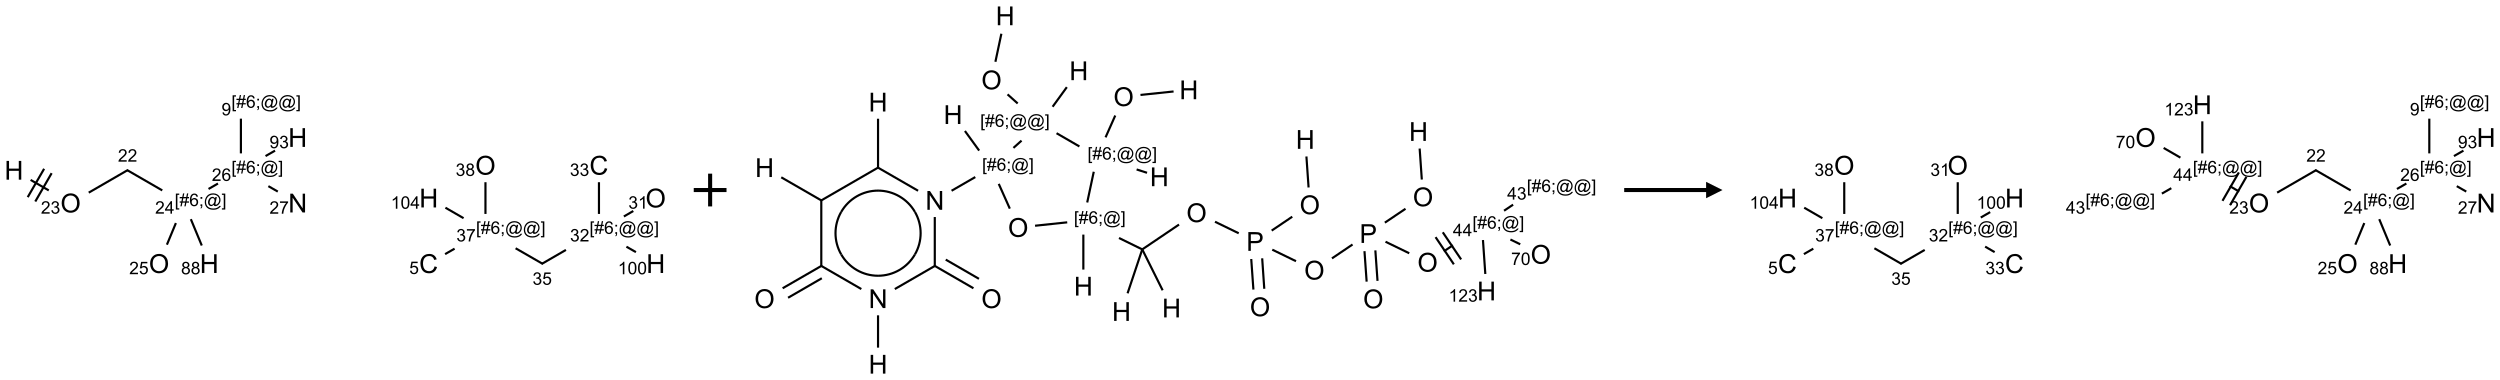 <?xml version="1.0" encoding="UTF-8"?>
<svg xmlns="http://www.w3.org/2000/svg" xmlns:xlink="http://www.w3.org/1999/xlink" width="1526" height="232" viewBox="0 0 1526 232">
<defs>
<g>
<g id="glyph-0-0">
<path d="M 2 0 L 2 -10 L 10 -10 L 10 0 Z M 2.25 -0.25 L 9.75 -0.25 L 9.75 -9.75 L 2.25 -9.75 Z M 2.25 -0.25 "/>
</g>
<g id="glyph-0-1">
<path d="M 1.281 0 L 1.281 -11.453 L 2.797 -11.453 L 2.797 -6.75 L 8.75 -6.75 L 8.75 -11.453 L 10.266 -11.453 L 10.266 0 L 8.75 0 L 8.75 -5.398 L 2.797 -5.398 L 2.797 0 Z M 1.281 0 "/>
</g>
<g id="glyph-0-2">
<path d="M 0.773 -5.578 C 0.773 -7.48 1.285 -8.969 2.305 -10.043 C 3.324 -11.117 4.645 -11.656 6.258 -11.656 C 7.316 -11.656 8.27 -11.402 9.117 -10.898 C 9.965 -10.395 10.613 -9.688 11.059 -8.785 C 11.504 -7.883 11.727 -6.855 11.727 -5.711 C 11.727 -4.551 11.492 -3.512 11.023 -2.594 C 10.555 -1.676 9.891 -0.984 9.031 -0.512 C 8.172 -0.039 7.246 0.195 6.25 0.195 C 5.172 0.195 4.207 -0.066 3.359 -0.586 C 2.512 -1.105 1.867 -1.816 1.43 -2.719 C 0.992 -3.621 0.773 -4.574 0.773 -5.578 Z M 2.336 -5.555 C 2.336 -4.176 2.707 -3.086 3.449 -2.293 C 4.191 -1.5 5.121 -1.102 6.242 -1.102 C 7.383 -1.102 8.32 -1.504 9.059 -2.305 C 9.797 -3.105 10.164 -4.246 10.164 -5.719 C 10.164 -6.652 10.008 -7.465 9.691 -8.16 C 9.375 -8.855 8.914 -9.395 8.309 -9.777 C 7.703 -10.16 7.02 -10.352 6.266 -10.352 C 5.191 -10.352 4.27 -9.984 3.496 -9.246 C 2.723 -8.508 2.336 -7.277 2.336 -5.555 Z M 2.336 -5.555 "/>
</g>
<g id="glyph-0-3">
<path d="M 1.219 0 L 1.219 -11.453 L 2.773 -11.453 L 8.789 -2.461 L 8.789 -11.453 L 10.242 -11.453 L 10.242 0 L 8.688 0 L 2.672 -9 L 2.672 0 Z M 1.219 0 "/>
</g>
<g id="glyph-0-4">
<path d="M 9.406 -4.016 L 10.922 -3.633 C 10.605 -2.387 10.031 -1.438 9.207 -0.785 C 8.383 -0.133 7.371 0.195 6.18 0.195 C 4.945 0.195 3.941 -0.055 3.168 -0.559 C 2.395 -1.062 1.805 -1.789 1.402 -2.742 C 1 -3.695 0.797 -4.719 0.797 -5.812 C 0.797 -7.004 1.023 -8.047 1.48 -8.934 C 1.938 -9.82 2.586 -10.496 3.426 -10.957 C 4.266 -11.418 5.191 -11.648 6.203 -11.648 C 7.348 -11.648 8.312 -11.355 9.094 -10.773 C 9.875 -10.191 10.418 -9.371 10.727 -8.312 L 9.234 -7.961 C 8.969 -8.793 8.582 -9.402 8.078 -9.781 C 7.574 -10.16 6.938 -10.352 6.172 -10.352 C 5.293 -10.352 4.555 -10.141 3.965 -9.719 C 3.375 -9.297 2.957 -8.73 2.719 -8.02 C 2.48 -7.309 2.359 -6.574 2.359 -5.82 C 2.359 -4.848 2.5 -3.996 2.785 -3.27 C 3.07 -2.543 3.512 -2 4.109 -1.641 C 4.707 -1.281 5.355 -1.102 6.055 -1.102 C 6.902 -1.102 7.621 -1.348 8.211 -1.836 C 8.801 -2.324 9.199 -3.051 9.406 -4.016 Z M 9.406 -4.016 "/>
</g>
<g id="glyph-0-5">
<path d="M 1.234 0 L 1.234 -11.453 L 5.555 -11.453 C 6.316 -11.453 6.895 -11.418 7.297 -11.344 C 7.859 -11.25 8.332 -11.07 8.711 -10.809 C 9.09 -10.547 9.398 -10.176 9.629 -9.703 C 9.859 -9.23 9.977 -8.707 9.977 -8.141 C 9.977 -7.168 9.668 -6.344 9.047 -5.668 C 8.426 -4.992 7.309 -4.656 5.688 -4.656 L 2.75 -4.656 L 2.75 0 Z M 2.75 -6.008 L 5.711 -6.008 C 6.691 -6.008 7.387 -6.191 7.797 -6.555 C 8.207 -6.918 8.414 -7.434 8.414 -8.094 C 8.414 -8.574 8.293 -8.984 8.051 -9.324 C 7.809 -9.664 7.488 -9.891 7.094 -10 C 6.84 -10.066 6.367 -10.102 5.68 -10.102 L 2.75 -10.102 Z M 2.75 -6.008 "/>
</g>
<g id="glyph-1-0">
<path d="M 1.332 0 L 1.332 -6.668 L 6.668 -6.668 L 6.668 0 Z M 1.5 -0.168 L 6.5 -0.168 L 6.5 -6.5 L 1.5 -6.5 Z M 1.5 -0.168 "/>
</g>
<g id="glyph-1-1">
<path d="M 5.371 -0.902 L 5.371 0 L 0.324 0 C 0.316 -0.227 0.352 -0.441 0.434 -0.652 C 0.562 -0.996 0.766 -1.332 1.051 -1.668 C 1.332 -2 1.742 -2.387 2.277 -2.824 C 3.105 -3.504 3.668 -4.043 3.957 -4.441 C 4.25 -4.84 4.395 -5.215 4.395 -5.566 C 4.395 -5.938 4.262 -6.254 3.996 -6.508 C 3.73 -6.762 3.387 -6.891 2.957 -6.891 C 2.508 -6.891 2.145 -6.754 1.875 -6.484 C 1.605 -6.215 1.469 -5.84 1.465 -5.359 L 0.5 -5.457 C 0.566 -6.176 0.812 -6.727 1.246 -7.102 C 1.676 -7.477 2.254 -7.668 2.98 -7.668 C 3.711 -7.668 4.293 -7.465 4.719 -7.059 C 5.145 -6.652 5.359 -6.148 5.359 -5.547 C 5.359 -5.242 5.297 -4.941 5.172 -4.645 C 5.047 -4.352 4.84 -4.039 4.551 -3.715 C 4.262 -3.387 3.777 -2.938 3.105 -2.371 C 2.543 -1.898 2.18 -1.578 2.02 -1.41 C 1.859 -1.242 1.73 -1.07 1.625 -0.902 Z M 5.371 -0.902 "/>
</g>
<g id="glyph-1-2">
<path d="M 0.449 -2.016 L 1.387 -2.141 C 1.492 -1.609 1.676 -1.227 1.934 -0.992 C 2.191 -0.758 2.508 -0.641 2.879 -0.641 C 3.32 -0.641 3.695 -0.793 3.996 -1.098 C 4.301 -1.402 4.453 -1.781 4.453 -2.234 C 4.453 -2.664 4.312 -3.02 4.031 -3.301 C 3.75 -3.578 3.391 -3.719 2.957 -3.719 C 2.781 -3.719 2.562 -3.684 2.297 -3.613 L 2.402 -4.438 C 2.465 -4.43 2.516 -4.426 2.551 -4.426 C 2.949 -4.426 3.312 -4.531 3.629 -4.738 C 3.949 -4.949 4.109 -5.27 4.109 -5.703 C 4.109 -6.047 3.992 -6.332 3.762 -6.559 C 3.527 -6.785 3.227 -6.895 2.859 -6.895 C 2.496 -6.895 2.191 -6.781 1.949 -6.551 C 1.707 -6.324 1.547 -5.98 1.48 -5.52 L 0.543 -5.688 C 0.656 -6.316 0.918 -6.805 1.324 -7.148 C 1.73 -7.492 2.234 -7.668 2.84 -7.668 C 3.254 -7.668 3.641 -7.578 3.988 -7.398 C 4.34 -7.219 4.609 -6.977 4.793 -6.668 C 4.98 -6.359 5.074 -6.031 5.074 -5.684 C 5.074 -5.352 4.984 -5.051 4.809 -4.781 C 4.629 -4.512 4.367 -4.297 4.02 -4.137 C 4.473 -4.031 4.824 -3.816 5.074 -3.488 C 5.324 -3.16 5.449 -2.75 5.449 -2.254 C 5.449 -1.59 5.203 -1.023 4.719 -0.559 C 4.234 -0.098 3.617 0.137 2.875 0.137 C 2.203 0.137 1.648 -0.062 1.207 -0.465 C 0.762 -0.863 0.512 -1.379 0.449 -2.016 Z M 0.449 -2.016 "/>
</g>
<g id="glyph-1-3">
<path d="M 0.723 2.121 L 0.723 -7.637 L 2.793 -7.637 L 2.793 -6.859 L 1.66 -6.859 L 1.66 1.344 L 2.793 1.344 L 2.793 2.121 Z M 0.723 2.121 "/>
</g>
<g id="glyph-1-4">
<path d="M 0.535 0.129 L 0.988 -2.09 L 0.109 -2.09 L 0.109 -2.863 L 1.145 -2.863 L 1.531 -4.754 L 0.109 -4.754 L 0.109 -5.531 L 1.688 -5.531 L 2.141 -7.766 L 2.922 -7.766 L 2.469 -5.531 L 4.109 -5.531 L 4.562 -7.766 L 5.348 -7.766 L 4.895 -5.531 L 5.797 -5.531 L 5.797 -4.754 L 4.738 -4.754 L 4.348 -2.863 L 5.797 -2.863 L 5.797 -2.09 L 4.191 -2.09 L 3.738 0.129 L 2.957 0.129 L 3.406 -2.09 L 1.77 -2.09 L 1.316 0.129 Z M 1.926 -2.863 L 3.562 -2.863 L 3.953 -4.754 L 2.312 -4.754 Z M 1.926 -2.863 "/>
</g>
<g id="glyph-1-5">
<path d="M 5.309 -5.766 L 4.375 -5.691 C 4.293 -6.059 4.172 -6.328 4.02 -6.496 C 3.766 -6.762 3.453 -6.895 3.082 -6.895 C 2.785 -6.895 2.523 -6.812 2.297 -6.645 C 2 -6.43 1.77 -6.117 1.598 -5.703 C 1.43 -5.289 1.34 -4.703 1.332 -3.938 C 1.559 -4.281 1.836 -4.535 2.16 -4.703 C 2.488 -4.871 2.828 -4.953 3.188 -4.953 C 3.812 -4.953 4.344 -4.723 4.785 -4.262 C 5.223 -3.801 5.441 -3.207 5.441 -2.48 C 5.441 -2 5.34 -1.555 5.133 -1.145 C 4.926 -0.73 4.641 -0.418 4.281 -0.199 C 3.922 0.02 3.512 0.129 3.051 0.129 C 2.27 0.129 1.633 -0.156 1.141 -0.73 C 0.648 -1.305 0.402 -2.254 0.402 -3.574 C 0.402 -5.051 0.672 -6.121 1.219 -6.793 C 1.695 -7.375 2.336 -7.668 3.141 -7.668 C 3.742 -7.668 4.234 -7.5 4.617 -7.16 C 5 -6.824 5.23 -6.359 5.309 -5.766 Z M 1.48 -2.473 C 1.48 -2.152 1.547 -1.844 1.684 -1.547 C 1.82 -1.25 2.016 -1.027 2.262 -0.871 C 2.508 -0.719 2.766 -0.641 3.035 -0.641 C 3.434 -0.641 3.773 -0.801 4.059 -1.121 C 4.344 -1.441 4.484 -1.875 4.484 -2.422 C 4.484 -2.949 4.344 -3.367 4.062 -3.668 C 3.781 -3.973 3.426 -4.125 3 -4.125 C 2.578 -4.125 2.219 -3.973 1.922 -3.668 C 1.625 -3.363 1.48 -2.969 1.48 -2.473 Z M 1.48 -2.473 "/>
</g>
<g id="glyph-1-6">
<path d="M 0.949 -4.465 L 0.949 -5.531 L 2.016 -5.531 L 2.016 -4.465 Z M 0.949 0 L 0.949 -1.066 L 2.016 -1.066 L 2.016 0 C 2.016 0.391 1.945 0.711 1.809 0.949 C 1.668 1.191 1.449 1.379 1.145 1.512 L 0.887 1.109 C 1.082 1.023 1.23 0.895 1.324 0.727 C 1.418 0.559 1.469 0.316 1.48 0 Z M 0.949 0 "/>
</g>
<g id="glyph-1-7">
<path d="M 6.047 -0.848 C 5.82 -0.59 5.57 -0.379 5.289 -0.223 C 5.008 -0.062 4.73 0.016 4.449 0.016 C 4.141 0.016 3.84 -0.074 3.547 -0.254 C 3.254 -0.434 3.02 -0.715 2.836 -1.09 C 2.652 -1.465 2.562 -1.875 2.562 -2.324 C 2.562 -2.875 2.703 -3.43 2.988 -3.98 C 3.27 -4.535 3.621 -4.953 4.043 -5.23 C 4.461 -5.508 4.871 -5.645 5.266 -5.645 C 5.566 -5.645 5.855 -5.566 6.129 -5.41 C 6.402 -5.25 6.641 -5.012 6.84 -4.688 L 7.016 -5.496 L 7.949 -5.496 L 7.199 -2 C 7.094 -1.516 7.043 -1.246 7.043 -1.191 C 7.043 -1.098 7.078 -1.02 7.148 -0.949 C 7.219 -0.883 7.305 -0.848 7.406 -0.848 C 7.59 -0.848 7.832 -0.953 8.129 -1.168 C 8.527 -1.445 8.84 -1.816 9.07 -2.285 C 9.301 -2.75 9.418 -3.234 9.418 -3.73 C 9.418 -4.309 9.27 -4.852 8.973 -5.355 C 8.676 -5.859 8.23 -6.262 7.645 -6.562 C 7.055 -6.863 6.406 -7.016 5.691 -7.016 C 4.879 -7.016 4.137 -6.824 3.465 -6.445 C 2.793 -6.066 2.273 -5.52 1.902 -4.809 C 1.535 -4.098 1.348 -3.34 1.348 -2.527 C 1.348 -1.676 1.535 -0.941 1.902 -0.328 C 2.273 0.285 2.809 0.742 3.508 1.035 C 4.207 1.328 4.984 1.473 5.832 1.473 C 6.742 1.473 7.504 1.32 8.121 1.016 C 8.734 0.711 9.195 0.34 9.5 -0.098 L 10.441 -0.098 C 10.266 0.266 9.961 0.637 9.531 1.016 C 9.102 1.395 8.59 1.695 7.996 1.914 C 7.402 2.133 6.688 2.246 5.848 2.246 C 5.078 2.246 4.367 2.145 3.715 1.949 C 3.066 1.75 2.512 1.453 2.051 1.055 C 1.594 0.656 1.25 0.199 1.016 -0.316 C 0.723 -0.973 0.578 -1.684 0.578 -2.441 C 0.578 -3.289 0.75 -4.098 1.098 -4.863 C 1.523 -5.805 2.125 -6.527 2.902 -7.027 C 3.684 -7.527 4.629 -7.777 5.738 -7.777 C 6.602 -7.777 7.375 -7.602 8.059 -7.246 C 8.746 -6.895 9.285 -6.371 9.684 -5.672 C 10.02 -5.07 10.188 -4.418 10.188 -3.715 C 10.188 -2.707 9.832 -1.812 9.125 -1.031 C 8.492 -0.328 7.801 0.02 7.051 0.02 C 6.812 0.02 6.617 -0.016 6.473 -0.09 C 6.324 -0.16 6.215 -0.266 6.145 -0.402 C 6.102 -0.488 6.066 -0.637 6.047 -0.848 Z M 3.527 -2.262 C 3.527 -1.785 3.641 -1.414 3.863 -1.152 C 4.09 -0.887 4.348 -0.754 4.641 -0.754 C 4.836 -0.754 5.039 -0.812 5.254 -0.93 C 5.469 -1.047 5.676 -1.219 5.871 -1.449 C 6.066 -1.676 6.23 -1.969 6.355 -2.32 C 6.48 -2.672 6.543 -3.027 6.543 -3.379 C 6.543 -3.852 6.426 -4.219 6.191 -4.48 C 5.957 -4.738 5.672 -4.871 5.332 -4.871 C 5.109 -4.871 4.902 -4.812 4.707 -4.699 C 4.512 -4.586 4.32 -4.406 4.137 -4.156 C 3.953 -3.906 3.805 -3.602 3.691 -3.246 C 3.582 -2.887 3.527 -2.559 3.527 -2.262 Z M 3.527 -2.262 "/>
</g>
<g id="glyph-1-8">
<path d="M 2.27 2.121 L 0.203 2.121 L 0.203 1.344 L 1.332 1.344 L 1.332 -6.859 L 0.203 -6.859 L 0.203 -7.637 L 2.27 -7.637 Z M 2.27 2.121 "/>
</g>
<g id="glyph-1-9">
<path d="M 3.449 0 L 3.449 -1.828 L 0.137 -1.828 L 0.137 -2.688 L 3.621 -7.637 L 4.387 -7.637 L 4.387 -2.688 L 5.418 -2.688 L 5.418 -1.828 L 4.387 -1.828 L 4.387 0 Z M 3.449 -2.688 L 3.449 -6.129 L 1.059 -2.688 Z M 3.449 -2.688 "/>
</g>
<g id="glyph-1-10">
<path d="M 0.582 -1.766 L 1.484 -1.848 C 1.562 -1.426 1.707 -1.117 1.922 -0.926 C 2.137 -0.734 2.414 -0.641 2.75 -0.641 C 3.039 -0.641 3.289 -0.707 3.508 -0.84 C 3.727 -0.973 3.902 -1.148 4.043 -1.367 C 4.18 -1.586 4.297 -1.887 4.391 -2.262 C 4.484 -2.637 4.531 -3.016 4.531 -3.406 C 4.531 -3.449 4.531 -3.512 4.527 -3.594 C 4.34 -3.297 4.082 -3.055 3.758 -2.867 C 3.434 -2.68 3.082 -2.59 2.703 -2.59 C 2.07 -2.59 1.535 -2.816 1.098 -3.277 C 0.66 -3.734 0.441 -4.34 0.441 -5.09 C 0.441 -5.863 0.672 -6.484 1.129 -6.957 C 1.586 -7.43 2.156 -7.668 2.844 -7.668 C 3.34 -7.668 3.793 -7.531 4.207 -7.266 C 4.617 -7 4.93 -6.617 5.145 -6.121 C 5.355 -5.629 5.465 -4.91 5.465 -3.973 C 5.465 -2.996 5.359 -2.223 5.145 -1.645 C 4.934 -1.066 4.617 -0.625 4.199 -0.324 C 3.781 -0.02 3.293 0.129 2.73 0.129 C 2.133 0.129 1.645 -0.035 1.266 -0.367 C 0.887 -0.699 0.66 -1.164 0.582 -1.766 Z M 4.422 -5.137 C 4.422 -5.676 4.277 -6.102 3.992 -6.418 C 3.707 -6.734 3.359 -6.891 2.957 -6.891 C 2.543 -6.891 2.18 -6.719 1.871 -6.379 C 1.562 -6.039 1.406 -5.598 1.406 -5.059 C 1.406 -4.57 1.555 -4.176 1.848 -3.871 C 2.141 -3.566 2.5 -3.418 2.934 -3.418 C 3.367 -3.418 3.723 -3.57 4.004 -3.871 C 4.281 -4.176 4.422 -4.598 4.422 -5.137 Z M 4.422 -5.137 "/>
</g>
<g id="glyph-1-11">
<path d="M 0.504 -6.637 L 0.504 -7.535 L 5.449 -7.535 L 5.449 -6.809 C 4.961 -6.289 4.48 -5.602 4.004 -4.746 C 3.527 -3.887 3.156 -3.004 2.895 -2.098 C 2.707 -1.461 2.59 -0.762 2.535 0 L 1.574 0 C 1.582 -0.602 1.703 -1.328 1.926 -2.176 C 2.152 -3.027 2.477 -3.848 2.898 -4.637 C 3.32 -5.426 3.77 -6.094 4.246 -6.637 Z M 0.504 -6.637 "/>
</g>
<g id="glyph-1-12">
<path d="M 0.441 -2 L 1.426 -2.082 C 1.5 -1.605 1.668 -1.242 1.934 -1.004 C 2.199 -0.762 2.52 -0.641 2.895 -0.641 C 3.348 -0.641 3.73 -0.812 4.043 -1.152 C 4.355 -1.492 4.512 -1.941 4.512 -2.504 C 4.512 -3.039 4.359 -3.461 4.059 -3.77 C 3.758 -4.078 3.367 -4.234 2.879 -4.234 C 2.578 -4.234 2.305 -4.164 2.062 -4.027 C 1.82 -3.891 1.629 -3.715 1.488 -3.496 L 0.609 -3.609 L 1.348 -7.531 L 5.145 -7.531 L 5.145 -6.637 L 2.098 -6.637 L 1.688 -4.582 C 2.145 -4.902 2.625 -5.062 3.129 -5.062 C 3.797 -5.062 4.359 -4.832 4.816 -4.371 C 5.277 -3.91 5.504 -3.312 5.504 -2.59 C 5.504 -1.898 5.305 -1.301 4.902 -0.797 C 4.41 -0.18 3.742 0.129 2.895 0.129 C 2.199 0.129 1.633 -0.062 1.195 -0.453 C 0.758 -0.844 0.504 -1.359 0.441 -2 Z M 0.441 -2 "/>
</g>
<g id="glyph-1-13">
<path d="M 1.887 -4.141 C 1.496 -4.281 1.207 -4.484 1.02 -4.75 C 0.832 -5.016 0.738 -5.328 0.738 -5.699 C 0.738 -6.254 0.938 -6.719 1.34 -7.098 C 1.738 -7.477 2.27 -7.668 2.934 -7.668 C 3.598 -7.668 4.137 -7.473 4.543 -7.086 C 4.949 -6.699 5.152 -6.227 5.152 -5.672 C 5.152 -5.316 5.059 -5.008 4.871 -4.746 C 4.688 -4.484 4.406 -4.281 4.027 -4.141 C 4.496 -3.988 4.852 -3.742 5.098 -3.402 C 5.34 -3.062 5.465 -2.656 5.465 -2.184 C 5.465 -1.531 5.234 -0.98 4.77 -0.535 C 4.309 -0.09 3.703 0.129 2.949 0.129 C 2.195 0.129 1.586 -0.094 1.125 -0.539 C 0.664 -0.984 0.434 -1.543 0.434 -2.207 C 0.434 -2.703 0.559 -3.121 0.809 -3.457 C 1.062 -3.793 1.422 -4.02 1.887 -4.141 Z M 1.699 -5.73 C 1.699 -5.367 1.812 -5.074 2.047 -4.844 C 2.281 -4.613 2.582 -4.5 2.953 -4.5 C 3.312 -4.5 3.609 -4.613 3.84 -4.84 C 4.07 -5.066 4.188 -5.348 4.188 -5.676 C 4.188 -6.02 4.07 -6.309 3.832 -6.543 C 3.594 -6.777 3.297 -6.895 2.941 -6.895 C 2.586 -6.895 2.289 -6.781 2.051 -6.551 C 1.816 -6.324 1.699 -6.047 1.699 -5.73 Z M 1.395 -2.203 C 1.395 -1.938 1.461 -1.676 1.586 -1.426 C 1.711 -1.176 1.902 -0.984 2.152 -0.848 C 2.402 -0.711 2.672 -0.641 2.957 -0.641 C 3.406 -0.641 3.777 -0.785 4.066 -1.074 C 4.359 -1.363 4.504 -1.727 4.504 -2.172 C 4.504 -2.625 4.355 -2.996 4.055 -3.293 C 3.754 -3.586 3.379 -3.734 2.926 -3.734 C 2.484 -3.734 2.121 -3.59 1.832 -3.297 C 1.543 -3.004 1.395 -2.641 1.395 -2.203 Z M 1.395 -2.203 "/>
</g>
<g id="glyph-1-14">
<path d="M 3.973 0 L 3.035 0 L 3.035 -5.973 C 2.809 -5.758 2.516 -5.543 2.148 -5.328 C 1.781 -5.113 1.453 -4.953 1.16 -4.844 L 1.16 -5.75 C 1.684 -5.996 2.145 -6.297 2.535 -6.645 C 2.93 -6.996 3.207 -7.336 3.371 -7.668 L 3.973 -7.668 Z M 3.973 0 "/>
</g>
<g id="glyph-1-15">
<path d="M 0.441 -3.766 C 0.441 -4.668 0.535 -5.395 0.723 -5.945 C 0.906 -6.496 1.184 -6.922 1.551 -7.219 C 1.918 -7.516 2.375 -7.668 2.934 -7.668 C 3.344 -7.668 3.703 -7.586 4.012 -7.418 C 4.32 -7.254 4.574 -7.016 4.777 -6.707 C 4.977 -6.395 5.137 -6.016 5.25 -5.57 C 5.363 -5.125 5.422 -4.523 5.422 -3.766 C 5.422 -2.871 5.328 -2.148 5.145 -1.598 C 4.961 -1.047 4.688 -0.621 4.32 -0.32 C 3.953 -0.02 3.492 0.129 2.934 0.129 C 2.195 0.129 1.617 -0.133 1.199 -0.66 C 0.695 -1.297 0.441 -2.332 0.441 -3.766 Z M 1.406 -3.766 C 1.406 -2.512 1.555 -1.68 1.848 -1.262 C 2.141 -0.848 2.5 -0.641 2.934 -0.641 C 3.363 -0.641 3.727 -0.848 4.02 -1.266 C 4.312 -1.684 4.457 -2.516 4.457 -3.766 C 4.457 -5.023 4.312 -5.859 4.02 -6.27 C 3.727 -6.684 3.359 -6.891 2.922 -6.891 C 2.492 -6.891 2.148 -6.707 1.891 -6.344 C 1.566 -5.879 1.406 -5.02 1.406 -3.766 Z M 1.406 -3.766 "/>
</g>
</g>
</defs>
<path fill="none" stroke-width="0.033" stroke-linecap="butt" stroke-linejoin="miter" stroke="rgb(0%, 0%, 0%)" stroke-opacity="1" stroke-miterlimit="10" d="M 0.255 1.147 L 0.532 1.307 " transform="matrix(40, 0, 0, 40, 8.486, 63.945)"/>
<path fill="none" stroke-width="0.033" stroke-linecap="butt" stroke-linejoin="miter" stroke="rgb(0%, 0%, 0%)" stroke-opacity="1" stroke-miterlimit="10" d="M 0.326 1.477 L 0.576 1.044 " transform="matrix(40, 0, 0, 40, 8.486, 63.945)"/>
<path fill="none" stroke-width="0.033" stroke-linecap="butt" stroke-linejoin="miter" stroke="rgb(0%, 0%, 0%)" stroke-opacity="1" stroke-miterlimit="10" d="M 0.211 1.41 L 0.461 0.977 " transform="matrix(40, 0, 0, 40, 8.486, 63.945)"/>
<path fill="none" stroke-width="0.033" stroke-linecap="butt" stroke-linejoin="miter" stroke="rgb(0%, 0%, 0%)" stroke-opacity="1" stroke-miterlimit="10" d="M 1.142 1.341 L 1.74 0.995 " transform="matrix(40, 0, 0, 40, 8.486, 63.945)"/>
<path fill="none" stroke-width="0.033" stroke-linecap="butt" stroke-linejoin="miter" stroke="rgb(0%, 0%, 0%)" stroke-opacity="1" stroke-miterlimit="10" d="M 1.724 0.995 L 2.264 1.307 " transform="matrix(40, 0, 0, 40, 8.486, 63.945)"/>
<path fill="none" stroke-width="0.033" stroke-linecap="butt" stroke-linejoin="miter" stroke="rgb(0%, 0%, 0%)" stroke-opacity="1" stroke-miterlimit="10" d="M 2.97 1.285 L 3.114 1.202 " transform="matrix(40, 0, 0, 40, 8.486, 63.945)"/>
<path fill="none" stroke-width="0.033" stroke-linecap="butt" stroke-linejoin="miter" stroke="rgb(0%, 0%, 0%)" stroke-opacity="1" stroke-miterlimit="10" d="M 3.464 0.742 L 3.464 0.212 " transform="matrix(40, 0, 0, 40, 8.486, 63.945)"/>
<path fill="none" stroke-width="0.033" stroke-linecap="butt" stroke-linejoin="miter" stroke="rgb(0%, 0%, 0%)" stroke-opacity="1" stroke-miterlimit="10" d="M 3.883 1.242 L 4.027 1.325 " transform="matrix(40, 0, 0, 40, 8.486, 63.945)"/>
<path fill="none" stroke-width="0.033" stroke-linecap="butt" stroke-linejoin="miter" stroke="rgb(0%, 0%, 0%)" stroke-opacity="1" stroke-miterlimit="10" d="M 3.84 0.783 L 3.985 0.7 " transform="matrix(40, 0, 0, 40, 8.486, 63.945)"/>
<path fill="none" stroke-width="0.033" stroke-linecap="butt" stroke-linejoin="miter" stroke="rgb(0%, 0%, 0%)" stroke-opacity="1" stroke-miterlimit="10" d="M 2.472 1.805 L 2.335 2.135 " transform="matrix(40, 0, 0, 40, 8.486, 63.945)"/>
<path fill="none" stroke-width="0.033" stroke-linecap="butt" stroke-linejoin="miter" stroke="rgb(0%, 0%, 0%)" stroke-opacity="1" stroke-miterlimit="10" d="M 2.7 1.746 L 2.867 2.148 " transform="matrix(40, 0, 0, 40, 8.486, 63.945)"/>
<path fill="none" stroke-width="0.033" stroke-linecap="butt" stroke-linejoin="miter" stroke="rgb(0%, 0%, 0%)" stroke-opacity="1" stroke-miterlimit="10" d="M 6.58 2.279 L 6.725 2.196 " transform="matrix(40, 0, 0, 40, 8.486, 63.945)"/>
<path fill="none" stroke-width="0.033" stroke-linecap="butt" stroke-linejoin="miter" stroke="rgb(0%, 0%, 0%)" stroke-opacity="1" stroke-miterlimit="10" d="M 7.196 1.666 L 7.196 1.182 " transform="matrix(40, 0, 0, 40, 8.486, 63.945)"/>
<path fill="none" stroke-width="0.033" stroke-linecap="butt" stroke-linejoin="miter" stroke="rgb(0%, 0%, 0%)" stroke-opacity="1" stroke-miterlimit="10" d="M 6.862 1.731 L 6.585 1.571 " transform="matrix(40, 0, 0, 40, 8.486, 63.945)"/>
<path fill="none" stroke-width="0.033" stroke-linecap="butt" stroke-linejoin="miter" stroke="rgb(0%, 0%, 0%)" stroke-opacity="1" stroke-miterlimit="10" d="M 7.656 2.19 L 8.071 2.429 " transform="matrix(40, 0, 0, 40, 8.486, 63.945)"/>
<path fill="none" stroke-width="0.033" stroke-linecap="butt" stroke-linejoin="miter" stroke="rgb(0%, 0%, 0%)" stroke-opacity="1" stroke-miterlimit="10" d="M 8.054 2.429 L 8.424 2.215 " transform="matrix(40, 0, 0, 40, 8.486, 63.945)"/>
<path fill="none" stroke-width="0.033" stroke-linecap="butt" stroke-linejoin="miter" stroke="rgb(0%, 0%, 0%)" stroke-opacity="1" stroke-miterlimit="10" d="M 8.928 1.666 L 8.928 1.182 " transform="matrix(40, 0, 0, 40, 8.486, 63.945)"/>
<path fill="none" stroke-width="0.033" stroke-linecap="butt" stroke-linejoin="miter" stroke="rgb(0%, 0%, 0%)" stroke-opacity="1" stroke-miterlimit="10" d="M 9.347 2.166 L 9.492 2.249 " transform="matrix(40, 0, 0, 40, 8.486, 63.945)"/>
<path fill="none" stroke-width="0.033" stroke-linecap="butt" stroke-linejoin="miter" stroke="rgb(0%, 0%, 0%)" stroke-opacity="1" stroke-miterlimit="10" d="M 9.308 1.705 L 9.452 1.621 " transform="matrix(40, 0, 0, 40, 8.486, 63.945)"/>
<g fill="rgb(0%, 0%, 0%)" fill-opacity="1">
<use xlink:href="#glyph-0-1" x="2.715" y="109.672"/>
</g>
<g fill="rgb(0%, 0%, 0%)" fill-opacity="1">
<use xlink:href="#glyph-0-2" x="36.879" y="129.676"/>
</g>
<g fill="rgb(0%, 0%, 0%)" fill-opacity="1">
<use xlink:href="#glyph-1-1" x="24.938" y="130.426"/>
<use xlink:href="#glyph-1-2" x="30.87" y="130.426"/>
</g>
<g fill="rgb(0%, 0%, 0%)" fill-opacity="1">
<use xlink:href="#glyph-1-1" x="71.961" y="98.668"/>
<use xlink:href="#glyph-1-1" x="77.893" y="98.668"/>
</g>
<g fill="rgb(0%, 0%, 0%)" fill-opacity="1">
<use xlink:href="#glyph-1-3" x="106.621" y="125.797"/>
<use xlink:href="#glyph-1-4" x="109.585" y="125.797"/>
<use xlink:href="#glyph-1-5" x="115.517" y="125.797"/>
<use xlink:href="#glyph-1-6" x="121.449" y="125.797"/>
<use xlink:href="#glyph-1-7" x="124.413" y="125.797"/>
<use xlink:href="#glyph-1-8" x="135.241" y="125.797"/>
</g>
<g fill="rgb(0%, 0%, 0%)" fill-opacity="1">
<use xlink:href="#glyph-1-1" x="94.664" y="130.426"/>
<use xlink:href="#glyph-1-9" x="100.596" y="130.426"/>
</g>
<g fill="rgb(0%, 0%, 0%)" fill-opacity="1">
<use xlink:href="#glyph-1-3" x="141.262" y="105.797"/>
<use xlink:href="#glyph-1-4" x="144.225" y="105.797"/>
<use xlink:href="#glyph-1-5" x="150.158" y="105.797"/>
<use xlink:href="#glyph-1-6" x="156.09" y="105.797"/>
<use xlink:href="#glyph-1-7" x="159.053" y="105.797"/>
<use xlink:href="#glyph-1-8" x="169.882" y="105.797"/>
</g>
<g fill="rgb(0%, 0%, 0%)" fill-opacity="1">
<use xlink:href="#glyph-1-1" x="129.281" y="110.426"/>
<use xlink:href="#glyph-1-5" x="135.214" y="110.426"/>
</g>
<g fill="rgb(0%, 0%, 0%)" fill-opacity="1">
<use xlink:href="#glyph-1-3" x="141.262" y="65.797"/>
<use xlink:href="#glyph-1-4" x="144.225" y="65.797"/>
<use xlink:href="#glyph-1-5" x="150.158" y="65.797"/>
<use xlink:href="#glyph-1-6" x="156.09" y="65.797"/>
<use xlink:href="#glyph-1-7" x="159.053" y="65.797"/>
<use xlink:href="#glyph-1-7" x="169.882" y="65.797"/>
<use xlink:href="#glyph-1-8" x="180.71" y="65.797"/>
</g>
<g fill="rgb(0%, 0%, 0%)" fill-opacity="1">
<use xlink:href="#glyph-1-10" x="135.191" y="70.426"/>
</g>
<g fill="rgb(0%, 0%, 0%)" fill-opacity="1">
<use xlink:href="#glyph-0-3" x="175.961" y="129.672"/>
</g>
<g fill="rgb(0%, 0%, 0%)" fill-opacity="1">
<use xlink:href="#glyph-1-1" x="164.469" y="130.465"/>
<use xlink:href="#glyph-1-11" x="170.401" y="130.465"/>
</g>
<g fill="rgb(0%, 0%, 0%)" fill-opacity="1">
<use xlink:href="#glyph-0-1" x="175.918" y="89.672"/>
</g>
<g fill="rgb(0%, 0%, 0%)" fill-opacity="1">
<use xlink:href="#glyph-1-10" x="164.484" y="90.465"/>
<use xlink:href="#glyph-1-2" x="170.417" y="90.465"/>
</g>
<g fill="rgb(0%, 0%, 0%)" fill-opacity="1">
<use xlink:href="#glyph-0-2" x="90.852" y="166.633"/>
</g>
<g fill="rgb(0%, 0%, 0%)" fill-opacity="1">
<use xlink:href="#glyph-1-1" x="78.855" y="167.379"/>
<use xlink:href="#glyph-1-12" x="84.788" y="167.379"/>
</g>
<g fill="rgb(0%, 0%, 0%)" fill-opacity="1">
<use xlink:href="#glyph-0-1" x="121.945" y="166.629"/>
</g>
<g fill="rgb(0%, 0%, 0%)" fill-opacity="1">
<use xlink:href="#glyph-1-13" x="110.496" y="167.422"/>
<use xlink:href="#glyph-1-13" x="116.428" y="167.422"/>
</g>
<g fill="rgb(0%, 0%, 0%)" fill-opacity="1">
<use xlink:href="#glyph-0-4" x="255.832" y="166.629"/>
</g>
<g fill="rgb(0%, 0%, 0%)" fill-opacity="1">
<use xlink:href="#glyph-1-12" x="249.789" y="167.25"/>
</g>
<g fill="rgb(0%, 0%, 0%)" fill-opacity="1">
<use xlink:href="#glyph-1-3" x="290.543" y="142.754"/>
<use xlink:href="#glyph-1-4" x="293.507" y="142.754"/>
<use xlink:href="#glyph-1-5" x="299.439" y="142.754"/>
<use xlink:href="#glyph-1-6" x="305.371" y="142.754"/>
<use xlink:href="#glyph-1-7" x="308.335" y="142.754"/>
<use xlink:href="#glyph-1-7" x="319.163" y="142.754"/>
<use xlink:href="#glyph-1-8" x="329.991" y="142.754"/>
</g>
<g fill="rgb(0%, 0%, 0%)" fill-opacity="1">
<use xlink:href="#glyph-1-2" x="278.555" y="147.383"/>
<use xlink:href="#glyph-1-11" x="284.487" y="147.383"/>
</g>
<g fill="rgb(0%, 0%, 0%)" fill-opacity="1">
<use xlink:href="#glyph-0-2" x="290.082" y="106.633"/>
</g>
<g fill="rgb(0%, 0%, 0%)" fill-opacity="1">
<use xlink:href="#glyph-1-2" x="278.125" y="107.379"/>
<use xlink:href="#glyph-1-13" x="284.057" y="107.379"/>
</g>
<g fill="rgb(0%, 0%, 0%)" fill-opacity="1">
<use xlink:href="#glyph-0-1" x="255.918" y="126.629"/>
</g>
<g fill="rgb(0%, 0%, 0%)" fill-opacity="1">
<use xlink:href="#glyph-1-14" x="238.582" y="127.422"/>
<use xlink:href="#glyph-1-15" x="244.514" y="127.422"/>
<use xlink:href="#glyph-1-9" x="250.447" y="127.422"/>
</g>
<g fill="rgb(0%, 0%, 0%)" fill-opacity="1">
<use xlink:href="#glyph-1-2" x="325.031" y="173.84"/>
<use xlink:href="#glyph-1-12" x="330.964" y="173.84"/>
</g>
<g fill="rgb(0%, 0%, 0%)" fill-opacity="1">
<use xlink:href="#glyph-1-3" x="359.828" y="142.754"/>
<use xlink:href="#glyph-1-4" x="362.792" y="142.754"/>
<use xlink:href="#glyph-1-5" x="368.724" y="142.754"/>
<use xlink:href="#glyph-1-6" x="374.656" y="142.754"/>
<use xlink:href="#glyph-1-7" x="377.62" y="142.754"/>
<use xlink:href="#glyph-1-7" x="388.448" y="142.754"/>
<use xlink:href="#glyph-1-8" x="399.276" y="142.754"/>
</g>
<g fill="rgb(0%, 0%, 0%)" fill-opacity="1">
<use xlink:href="#glyph-1-2" x="347.918" y="147.383"/>
<use xlink:href="#glyph-1-1" x="353.85" y="147.383"/>
</g>
<g fill="rgb(0%, 0%, 0%)" fill-opacity="1">
<use xlink:href="#glyph-0-4" x="359.758" y="106.629"/>
</g>
<g fill="rgb(0%, 0%, 0%)" fill-opacity="1">
<use xlink:href="#glyph-1-2" x="347.84" y="107.383"/>
<use xlink:href="#glyph-1-2" x="353.772" y="107.383"/>
</g>
<g fill="rgb(0%, 0%, 0%)" fill-opacity="1">
<use xlink:href="#glyph-0-1" x="394.484" y="166.629"/>
</g>
<g fill="rgb(0%, 0%, 0%)" fill-opacity="1">
<use xlink:href="#glyph-1-14" x="377.141" y="167.422"/>
<use xlink:href="#glyph-1-15" x="383.073" y="167.422"/>
<use xlink:href="#glyph-1-15" x="389.005" y="167.422"/>
</g>
<g fill="rgb(0%, 0%, 0%)" fill-opacity="1">
<use xlink:href="#glyph-0-2" x="394.008" y="126.633"/>
</g>
<g fill="rgb(0%, 0%, 0%)" fill-opacity="1">
<use xlink:href="#glyph-1-2" x="383.539" y="127.379"/>
<use xlink:href="#glyph-1-14" x="389.471" y="127.379"/>
</g>
<path fill="none" stroke-width="0.062" stroke-linecap="butt" stroke-linejoin="miter" stroke="rgb(0%, 0%, 0%)" stroke-opacity="1" stroke-miterlimit="10" d="M 0 0 L 0.5 0 M 0.25 -0.25 L 0.25 0.25 " transform="matrix(40, 0, 0, 40, 423.463, 116)"/>
<path fill="none" stroke-width="0.033" stroke-linecap="butt" stroke-linejoin="miter" stroke="rgb(0%, 0%, 0%)" stroke-opacity="1" stroke-miterlimit="10" d="M 6.242 1.154 L 5.737 1.207 " transform="matrix(40, 0, 0, 40, 466.674, 9.674)"/>
<path fill="none" stroke-width="0.033" stroke-linecap="butt" stroke-linejoin="miter" stroke="rgb(0%, 0%, 0%)" stroke-opacity="1" stroke-miterlimit="10" d="M 5.352 1.521 L 5.204 1.854 " transform="matrix(40, 0, 0, 40, 466.674, 9.674)"/>
<path fill="none" stroke-width="0.033" stroke-linecap="butt" stroke-linejoin="miter" stroke="rgb(0%, 0%, 0%)" stroke-opacity="1" stroke-miterlimit="10" d="M 5.678 2.344 L 5.837 2.395 " transform="matrix(40, 0, 0, 40, 466.674, 9.674)"/>
<path fill="none" stroke-width="0.033" stroke-linecap="butt" stroke-linejoin="miter" stroke="rgb(0%, 0%, 0%)" stroke-opacity="1" stroke-miterlimit="10" d="M 4.805 1.993 L 4.456 1.791 " transform="matrix(40, 0, 0, 40, 466.674, 9.674)"/>
<path fill="none" stroke-width="0.033" stroke-linecap="butt" stroke-linejoin="miter" stroke="rgb(0%, 0%, 0%)" stroke-opacity="1" stroke-miterlimit="10" d="M 4.396 1.387 L 4.613 1.088 " transform="matrix(40, 0, 0, 40, 466.674, 9.674)"/>
<path fill="none" stroke-width="0.033" stroke-linecap="butt" stroke-linejoin="miter" stroke="rgb(0%, 0%, 0%)" stroke-opacity="1" stroke-miterlimit="10" d="M 3.863 1.337 L 3.708 1.198 " transform="matrix(40, 0, 0, 40, 466.674, 9.674)"/>
<path fill="none" stroke-width="0.033" stroke-linecap="butt" stroke-linejoin="miter" stroke="rgb(0%, 0%, 0%)" stroke-opacity="1" stroke-miterlimit="10" d="M 3.523 0.701 L 3.614 0.273 " transform="matrix(40, 0, 0, 40, 466.674, 9.674)"/>
<path fill="none" stroke-width="0.033" stroke-linecap="butt" stroke-linejoin="miter" stroke="rgb(0%, 0%, 0%)" stroke-opacity="1" stroke-miterlimit="10" d="M 3.922 1.904 L 3.798 2.015 " transform="matrix(40, 0, 0, 40, 466.674, 9.674)"/>
<path fill="none" stroke-width="0.033" stroke-linecap="butt" stroke-linejoin="miter" stroke="rgb(0%, 0%, 0%)" stroke-opacity="1" stroke-miterlimit="10" d="M 3.275 2.056 L 3.058 1.757 " transform="matrix(40, 0, 0, 40, 466.674, 9.674)"/>
<path fill="none" stroke-width="0.033" stroke-linecap="butt" stroke-linejoin="miter" stroke="rgb(0%, 0%, 0%)" stroke-opacity="1" stroke-miterlimit="10" d="M 3.216 2.46 L 2.854 2.669 " transform="matrix(40, 0, 0, 40, 466.674, 9.674)"/>
<path fill="none" stroke-width="0.033" stroke-linecap="butt" stroke-linejoin="miter" stroke="rgb(0%, 0%, 0%)" stroke-opacity="1" stroke-miterlimit="10" d="M 2.343 2.669 L 1.724 2.312 " transform="matrix(40, 0, 0, 40, 466.674, 9.674)"/>
<path fill="none" stroke-width="0.033" stroke-linecap="butt" stroke-linejoin="miter" stroke="rgb(0%, 0%, 0%)" stroke-opacity="1" stroke-miterlimit="10" d="M 1.732 2.326 L 1.732 1.57 " transform="matrix(40, 0, 0, 40, 466.674, 9.674)"/>
<path fill="none" stroke-width="0.033" stroke-linecap="butt" stroke-linejoin="miter" stroke="rgb(0%, 0%, 0%)" stroke-opacity="1" stroke-miterlimit="10" d="M 1.732 2.316 L 0.858 2.821 " transform="matrix(40, 0, 0, 40, 466.674, 9.674)"/>
<path fill="none" stroke-width="0.033" stroke-linecap="butt" stroke-linejoin="miter" stroke="rgb(0%, 0%, 0%)" stroke-opacity="1" stroke-miterlimit="10" d="M 0.874 2.821 L 0.255 2.464 " transform="matrix(40, 0, 0, 40, 466.674, 9.674)"/>
<path fill="none" stroke-width="0.033" stroke-linecap="butt" stroke-linejoin="miter" stroke="rgb(0%, 0%, 0%)" stroke-opacity="1" stroke-miterlimit="10" d="M 0.866 2.816 L 0.866 3.826 " transform="matrix(40, 0, 0, 40, 466.674, 9.674)"/>
<path fill="none" stroke-width="0.033" stroke-linecap="butt" stroke-linejoin="miter" stroke="rgb(0%, 0%, 0%)" stroke-opacity="1" stroke-miterlimit="10" d="M 0.874 3.812 L 0.276 4.157 " transform="matrix(40, 0, 0, 40, 466.674, 9.674)"/>
<path fill="none" stroke-width="0.033" stroke-linecap="butt" stroke-linejoin="miter" stroke="rgb(0%, 0%, 0%)" stroke-opacity="1" stroke-miterlimit="10" d="M 0.874 4.004 L 0.359 4.302 " transform="matrix(40, 0, 0, 40, 466.674, 9.674)"/>
<path fill="none" stroke-width="0.033" stroke-linecap="butt" stroke-linejoin="miter" stroke="rgb(0%, 0%, 0%)" stroke-opacity="1" stroke-miterlimit="10" d="M 0.866 3.816 L 1.477 4.169 " transform="matrix(40, 0, 0, 40, 466.674, 9.674)"/>
<path fill="none" stroke-width="0.033" stroke-linecap="butt" stroke-linejoin="miter" stroke="rgb(0%, 0%, 0%)" stroke-opacity="1" stroke-miterlimit="10" d="M 1.732 4.57 L 1.732 5.063 " transform="matrix(40, 0, 0, 40, 466.674, 9.674)"/>
<path fill="none" stroke-width="0.033" stroke-linecap="butt" stroke-linejoin="miter" stroke="rgb(0%, 0%, 0%)" stroke-opacity="1" stroke-miterlimit="10" d="M 1.988 4.169 L 2.606 3.812 " transform="matrix(40, 0, 0, 40, 466.674, 9.674)"/>
<path fill="none" stroke-width="0.033" stroke-linecap="butt" stroke-linejoin="miter" stroke="rgb(0%, 0%, 0%)" stroke-opacity="1" stroke-miterlimit="10" d="M 2.598 3.826 L 2.598 3.07 " transform="matrix(40, 0, 0, 40, 466.674, 9.674)"/>
<path fill="none" stroke-width="0.033" stroke-linecap="butt" stroke-linejoin="miter" stroke="rgb(0%, 0%, 0%)" stroke-opacity="1" stroke-miterlimit="10" d="M 2.598 3.816 L 3.188 4.157 " transform="matrix(40, 0, 0, 40, 466.674, 9.674)"/>
<path fill="none" stroke-width="0.033" stroke-linecap="butt" stroke-linejoin="miter" stroke="rgb(0%, 0%, 0%)" stroke-opacity="1" stroke-miterlimit="10" d="M 2.765 3.72 L 3.272 4.013 " transform="matrix(40, 0, 0, 40, 466.674, 9.674)"/>
<path fill="none" stroke-width="0.033" stroke-linecap="butt" stroke-linejoin="miter" stroke="rgb(0%, 0%, 0%)" stroke-opacity="1" stroke-miterlimit="10" d="M 3.574 2.564 L 3.743 2.942 " transform="matrix(40, 0, 0, 40, 466.674, 9.674)"/>
<path fill="none" stroke-width="0.033" stroke-linecap="butt" stroke-linejoin="miter" stroke="rgb(0%, 0%, 0%)" stroke-opacity="1" stroke-miterlimit="10" d="M 4.128 3.203 L 4.619 3.151 " transform="matrix(40, 0, 0, 40, 466.674, 9.674)"/>
<path fill="none" stroke-width="0.033" stroke-linecap="butt" stroke-linejoin="miter" stroke="rgb(0%, 0%, 0%)" stroke-opacity="1" stroke-miterlimit="10" d="M 4.924 2.848 L 5.024 2.379 " transform="matrix(40, 0, 0, 40, 466.674, 9.674)"/>
<path fill="none" stroke-width="0.033" stroke-linecap="butt" stroke-linejoin="miter" stroke="rgb(0%, 0%, 0%)" stroke-opacity="1" stroke-miterlimit="10" d="M 4.865 3.338 L 4.865 3.872 " transform="matrix(40, 0, 0, 40, 466.674, 9.674)"/>
<path fill="none" stroke-width="0.033" stroke-linecap="butt" stroke-linejoin="miter" stroke="rgb(0%, 0%, 0%)" stroke-opacity="1" stroke-miterlimit="10" d="M 5.409 3.39 L 5.764 3.564 " transform="matrix(40, 0, 0, 40, 466.674, 9.674)"/>
<path fill="none" stroke-width="0.033" stroke-linecap="butt" stroke-linejoin="miter" stroke="rgb(0%, 0%, 0%)" stroke-opacity="1" stroke-miterlimit="10" d="M 5.764 3.564 L 5.54 4.234 " transform="matrix(40, 0, 0, 40, 466.674, 9.674)"/>
<path fill="none" stroke-width="0.033" stroke-linecap="butt" stroke-linejoin="miter" stroke="rgb(0%, 0%, 0%)" stroke-opacity="1" stroke-miterlimit="10" d="M 5.764 3.564 L 6.075 4.188 " transform="matrix(40, 0, 0, 40, 466.674, 9.674)"/>
<path fill="none" stroke-width="0.033" stroke-linecap="butt" stroke-linejoin="miter" stroke="rgb(0%, 0%, 0%)" stroke-opacity="1" stroke-miterlimit="10" d="M 5.764 3.564 L 6.325 3.185 " transform="matrix(40, 0, 0, 40, 466.674, 9.674)"/>
<path fill="none" stroke-width="0.033" stroke-linecap="butt" stroke-linejoin="miter" stroke="rgb(0%, 0%, 0%)" stroke-opacity="1" stroke-miterlimit="10" d="M 6.874 3.142 L 7.236 3.318 " transform="matrix(40, 0, 0, 40, 466.674, 9.674)"/>
<path fill="none" stroke-width="0.033" stroke-linecap="butt" stroke-linejoin="miter" stroke="rgb(0%, 0%, 0%)" stroke-opacity="1" stroke-miterlimit="10" d="M 7.427 3.711 L 7.46 4.177 " transform="matrix(40, 0, 0, 40, 466.674, 9.674)"/>
<path fill="none" stroke-width="0.033" stroke-linecap="butt" stroke-linejoin="miter" stroke="rgb(0%, 0%, 0%)" stroke-opacity="1" stroke-miterlimit="10" d="M 7.594 3.7 L 7.626 4.165 " transform="matrix(40, 0, 0, 40, 466.674, 9.674)"/>
<path fill="none" stroke-width="0.033" stroke-linecap="butt" stroke-linejoin="miter" stroke="rgb(0%, 0%, 0%)" stroke-opacity="1" stroke-miterlimit="10" d="M 7.739 3.277 L 8.053 3.065 " transform="matrix(40, 0, 0, 40, 466.674, 9.674)"/>
<path fill="none" stroke-width="0.033" stroke-linecap="butt" stroke-linejoin="miter" stroke="rgb(0%, 0%, 0%)" stroke-opacity="1" stroke-miterlimit="10" d="M 8.302 2.619 L 8.269 2.146 " transform="matrix(40, 0, 0, 40, 466.674, 9.674)"/>
<path fill="none" stroke-width="0.033" stroke-linecap="butt" stroke-linejoin="miter" stroke="rgb(0%, 0%, 0%)" stroke-opacity="1" stroke-miterlimit="10" d="M 7.748 3.568 L 8.11 3.744 " transform="matrix(40, 0, 0, 40, 466.674, 9.674)"/>
<path fill="none" stroke-width="0.033" stroke-linecap="butt" stroke-linejoin="miter" stroke="rgb(0%, 0%, 0%)" stroke-opacity="1" stroke-miterlimit="10" d="M 8.659 3.701 L 8.973 3.489 " transform="matrix(40, 0, 0, 40, 466.674, 9.674)"/>
<path fill="none" stroke-width="0.033" stroke-linecap="butt" stroke-linejoin="miter" stroke="rgb(0%, 0%, 0%)" stroke-opacity="1" stroke-miterlimit="10" d="M 9.155 3.591 L 9.188 4.056 " transform="matrix(40, 0, 0, 40, 466.674, 9.674)"/>
<path fill="none" stroke-width="0.033" stroke-linecap="butt" stroke-linejoin="miter" stroke="rgb(0%, 0%, 0%)" stroke-opacity="1" stroke-miterlimit="10" d="M 9.321 3.579 L 9.354 4.044 " transform="matrix(40, 0, 0, 40, 466.674, 9.674)"/>
<path fill="none" stroke-width="0.033" stroke-linecap="butt" stroke-linejoin="miter" stroke="rgb(0%, 0%, 0%)" stroke-opacity="1" stroke-miterlimit="10" d="M 9.466 3.156 L 9.781 2.944 " transform="matrix(40, 0, 0, 40, 466.674, 9.674)"/>
<path fill="none" stroke-width="0.033" stroke-linecap="butt" stroke-linejoin="miter" stroke="rgb(0%, 0%, 0%)" stroke-opacity="1" stroke-miterlimit="10" d="M 10.03 2.498 L 9.997 2.025 " transform="matrix(40, 0, 0, 40, 466.674, 9.674)"/>
<path fill="none" stroke-width="0.033" stroke-linecap="butt" stroke-linejoin="miter" stroke="rgb(0%, 0%, 0%)" stroke-opacity="1" stroke-miterlimit="10" d="M 9.476 3.447 L 9.838 3.623 " transform="matrix(40, 0, 0, 40, 466.674, 9.674)"/>
<path fill="none" stroke-width="0.033" stroke-linecap="butt" stroke-linejoin="miter" stroke="rgb(0%, 0%, 0%)" stroke-opacity="1" stroke-miterlimit="10" d="M 10.366 3.594 L 10.504 3.501 " transform="matrix(40, 0, 0, 40, 466.674, 9.674)"/>
<path fill="none" stroke-width="0.033" stroke-linecap="butt" stroke-linejoin="miter" stroke="rgb(0%, 0%, 0%)" stroke-opacity="1" stroke-miterlimit="10" d="M 10.63 3.717 L 10.35 3.303 " transform="matrix(40, 0, 0, 40, 466.674, 9.674)"/>
<path fill="none" stroke-width="0.033" stroke-linecap="butt" stroke-linejoin="miter" stroke="rgb(0%, 0%, 0%)" stroke-opacity="1" stroke-miterlimit="10" d="M 10.519 3.792 L 10.24 3.377 " transform="matrix(40, 0, 0, 40, 466.674, 9.674)"/>
<path fill="none" stroke-width="0.033" stroke-linecap="butt" stroke-linejoin="miter" stroke="rgb(0%, 0%, 0%)" stroke-opacity="1" stroke-miterlimit="10" d="M 10.963 3.421 L 10.999 3.939 " transform="matrix(40, 0, 0, 40, 466.674, 9.674)"/>
<path fill="none" stroke-width="0.033" stroke-linecap="butt" stroke-linejoin="miter" stroke="rgb(0%, 0%, 0%)" stroke-opacity="1" stroke-miterlimit="10" d="M 11.285 2.974 L 11.423 2.881 " transform="matrix(40, 0, 0, 40, 466.674, 9.674)"/>
<path fill="none" stroke-width="0.033" stroke-linecap="butt" stroke-linejoin="miter" stroke="rgb(0%, 0%, 0%)" stroke-opacity="1" stroke-miterlimit="10" d="M 11.382 3.413 L 11.532 3.486 " transform="matrix(40, 0, 0, 40, 466.674, 9.674)"/>
<path fill="none" stroke-width="0.033" stroke-linecap="butt" stroke-linejoin="miter" stroke="rgb(0%, 0%, 0%)" stroke-opacity="1" stroke-miterlimit="10" d="M 1.732 2.667 C 1.964 2.667 2.179 2.791 2.295 2.992 " transform="matrix(40, 0, 0, 40, 466.674, 9.674)"/>
<path fill="none" stroke-width="0.033" stroke-linecap="butt" stroke-linejoin="miter" stroke="rgb(0%, 0%, 0%)" stroke-opacity="1" stroke-miterlimit="10" d="M 1.17 2.992 C 1.286 2.791 1.5 2.667 1.732 2.667 " transform="matrix(40, 0, 0, 40, 466.674, 9.674)"/>
<path fill="none" stroke-width="0.033" stroke-linecap="butt" stroke-linejoin="miter" stroke="rgb(0%, 0%, 0%)" stroke-opacity="1" stroke-miterlimit="10" d="M 1.17 3.641 C 1.054 3.44 1.054 3.193 1.17 2.992 " transform="matrix(40, 0, 0, 40, 466.674, 9.674)"/>
<path fill="none" stroke-width="0.033" stroke-linecap="butt" stroke-linejoin="miter" stroke="rgb(0%, 0%, 0%)" stroke-opacity="1" stroke-miterlimit="10" d="M 1.732 3.966 C 1.5 3.966 1.286 3.842 1.17 3.641 " transform="matrix(40, 0, 0, 40, 466.674, 9.674)"/>
<path fill="none" stroke-width="0.033" stroke-linecap="butt" stroke-linejoin="miter" stroke="rgb(0%, 0%, 0%)" stroke-opacity="1" stroke-miterlimit="10" d="M 2.295 3.641 C 2.179 3.842 1.964 3.966 1.732 3.966 " transform="matrix(40, 0, 0, 40, 466.674, 9.674)"/>
<path fill="none" stroke-width="0.033" stroke-linecap="butt" stroke-linejoin="miter" stroke="rgb(0%, 0%, 0%)" stroke-opacity="1" stroke-miterlimit="10" d="M 2.295 2.992 C 2.411 3.193 2.411 3.44 2.295 3.641 " transform="matrix(40, 0, 0, 40, 466.674, 9.674)"/>
<g fill="rgb(0%, 0%, 0%)" fill-opacity="1">
<use xlink:href="#glyph-0-1" x="719.883" y="60.57"/>
</g>
<g fill="rgb(0%, 0%, 0%)" fill-opacity="1">
<use xlink:href="#glyph-0-2" x="679.625" y="64.754"/>
</g>
<g fill="rgb(0%, 0%, 0%)" fill-opacity="1">
<use xlink:href="#glyph-1-3" x="663.816" y="97.418"/>
<use xlink:href="#glyph-1-4" x="666.78" y="97.418"/>
<use xlink:href="#glyph-1-5" x="672.712" y="97.418"/>
<use xlink:href="#glyph-1-6" x="678.645" y="97.418"/>
<use xlink:href="#glyph-1-7" x="681.608" y="97.418"/>
<use xlink:href="#glyph-1-7" x="692.436" y="97.418"/>
<use xlink:href="#glyph-1-8" x="703.264" y="97.418"/>
</g>
<g fill="rgb(0%, 0%, 0%)" fill-opacity="1">
<use xlink:href="#glyph-0-1" x="701.875" y="113.652"/>
</g>
<g fill="rgb(0%, 0%, 0%)" fill-opacity="1">
<use xlink:href="#glyph-1-3" x="598.305" y="77.418"/>
<use xlink:href="#glyph-1-4" x="601.268" y="77.418"/>
<use xlink:href="#glyph-1-5" x="607.201" y="77.418"/>
<use xlink:href="#glyph-1-6" x="613.133" y="77.418"/>
<use xlink:href="#glyph-1-7" x="616.096" y="77.418"/>
<use xlink:href="#glyph-1-7" x="626.924" y="77.418"/>
<use xlink:href="#glyph-1-8" x="637.753" y="77.418"/>
</g>
<g fill="rgb(0%, 0%, 0%)" fill-opacity="1">
<use xlink:href="#glyph-0-1" x="652.703" y="48.934"/>
</g>
<g fill="rgb(0%, 0%, 0%)" fill-opacity="1">
<use xlink:href="#glyph-0-2" x="598.988" y="54.531"/>
</g>
<g fill="rgb(0%, 0%, 0%)" fill-opacity="1">
<use xlink:href="#glyph-0-1" x="607.781" y="15.402"/>
</g>
<g fill="rgb(0%, 0%, 0%)" fill-opacity="1">
<use xlink:href="#glyph-1-3" x="599.449" y="104.184"/>
<use xlink:href="#glyph-1-4" x="602.413" y="104.184"/>
<use xlink:href="#glyph-1-5" x="608.345" y="104.184"/>
<use xlink:href="#glyph-1-6" x="614.277" y="104.184"/>
<use xlink:href="#glyph-1-7" x="617.241" y="104.184"/>
<use xlink:href="#glyph-1-8" x="628.069" y="104.184"/>
</g>
<g fill="rgb(0%, 0%, 0%)" fill-opacity="1">
<use xlink:href="#glyph-0-1" x="575.953" y="75.695"/>
</g>
<g fill="rgb(0%, 0%, 0%)" fill-opacity="1">
<use xlink:href="#glyph-0-3" x="564.867" y="128.059"/>
</g>
<g fill="rgb(0%, 0%, 0%)" fill-opacity="1">
<use xlink:href="#glyph-0-1" x="530.184" y="68.059"/>
</g>
<g fill="rgb(0%, 0%, 0%)" fill-opacity="1">
<use xlink:href="#glyph-0-1" x="460.902" y="108.059"/>
</g>
<g fill="rgb(0%, 0%, 0%)" fill-opacity="1">
<use xlink:href="#glyph-0-2" x="460.426" y="188.062"/>
</g>
<g fill="rgb(0%, 0%, 0%)" fill-opacity="1">
<use xlink:href="#glyph-0-3" x="530.227" y="188.059"/>
</g>
<g fill="rgb(0%, 0%, 0%)" fill-opacity="1">
<use xlink:href="#glyph-0-1" x="530.184" y="228.059"/>
</g>
<g fill="rgb(0%, 0%, 0%)" fill-opacity="1">
<use xlink:href="#glyph-0-2" x="598.988" y="188.062"/>
</g>
<g fill="rgb(0%, 0%, 0%)" fill-opacity="1">
<use xlink:href="#glyph-0-2" x="615.258" y="144.602"/>
</g>
<g fill="rgb(0%, 0%, 0%)" fill-opacity="1">
<use xlink:href="#glyph-1-3" x="655.5" y="136.543"/>
<use xlink:href="#glyph-1-4" x="658.464" y="136.543"/>
<use xlink:href="#glyph-1-5" x="664.396" y="136.543"/>
<use xlink:href="#glyph-1-6" x="670.328" y="136.543"/>
<use xlink:href="#glyph-1-7" x="673.292" y="136.543"/>
<use xlink:href="#glyph-1-8" x="684.12" y="136.543"/>
</g>
<g fill="rgb(0%, 0%, 0%)" fill-opacity="1">
<use xlink:href="#glyph-0-1" x="655.516" y="180.418"/>
</g>
<g fill="rgb(0%, 0%, 0%)" fill-opacity="1">
<use xlink:href="#glyph-0-1" x="678.777" y="195.887"/>
</g>
<g fill="rgb(0%, 0%, 0%)" fill-opacity="1">
<use xlink:href="#glyph-0-1" x="709.316" y="193.75"/>
</g>
<g fill="rgb(0%, 0%, 0%)" fill-opacity="1">
<use xlink:href="#glyph-0-2" x="724.152" y="135.59"/>
</g>
<g fill="rgb(0%, 0%, 0%)" fill-opacity="1">
<use xlink:href="#glyph-0-5" x="760.75" y="153.121"/>
</g>
<g fill="rgb(0%, 0%, 0%)" fill-opacity="1">
<use xlink:href="#glyph-0-2" x="762.895" y="193.027"/>
</g>
<g fill="rgb(0%, 0%, 0%)" fill-opacity="1">
<use xlink:href="#glyph-0-2" x="793.266" y="130.758"/>
</g>
<g fill="rgb(0%, 0%, 0%)" fill-opacity="1">
<use xlink:href="#glyph-0-1" x="790.953" y="90.852"/>
</g>
<g fill="rgb(0%, 0%, 0%)" fill-opacity="1">
<use xlink:href="#glyph-0-2" x="796.055" y="170.66"/>
</g>
<g fill="rgb(0%, 0%, 0%)" fill-opacity="1">
<use xlink:href="#glyph-0-5" x="829.863" y="148.289"/>
</g>
<g fill="rgb(0%, 0%, 0%)" fill-opacity="1">
<use xlink:href="#glyph-0-2" x="832.008" y="188.195"/>
</g>
<g fill="rgb(0%, 0%, 0%)" fill-opacity="1">
<use xlink:href="#glyph-0-2" x="862.379" y="125.922"/>
</g>
<g fill="rgb(0%, 0%, 0%)" fill-opacity="1">
<use xlink:href="#glyph-0-1" x="860.066" y="86.016"/>
</g>
<g fill="rgb(0%, 0%, 0%)" fill-opacity="1">
<use xlink:href="#glyph-0-2" x="865.168" y="165.828"/>
</g>
<g fill="rgb(0%, 0%, 0%)" fill-opacity="1">
<use xlink:href="#glyph-1-3" x="898.793" y="139.578"/>
<use xlink:href="#glyph-1-4" x="901.757" y="139.578"/>
<use xlink:href="#glyph-1-5" x="907.689" y="139.578"/>
<use xlink:href="#glyph-1-6" x="913.621" y="139.578"/>
<use xlink:href="#glyph-1-7" x="916.585" y="139.578"/>
<use xlink:href="#glyph-1-8" x="927.413" y="139.578"/>
</g>
<g fill="rgb(0%, 0%, 0%)" fill-opacity="1">
<use xlink:href="#glyph-1-9" x="886.836" y="144.176"/>
<use xlink:href="#glyph-1-9" x="892.768" y="144.176"/>
</g>
<g fill="rgb(0%, 0%, 0%)" fill-opacity="1">
<use xlink:href="#glyph-0-1" x="901.598" y="183.355"/>
</g>
<g fill="rgb(0%, 0%, 0%)" fill-opacity="1">
<use xlink:href="#glyph-1-14" x="884.23" y="184.148"/>
<use xlink:href="#glyph-1-1" x="890.163" y="184.148"/>
<use xlink:href="#glyph-1-2" x="896.095" y="184.148"/>
</g>
<g fill="rgb(0%, 0%, 0%)" fill-opacity="1">
<use xlink:href="#glyph-1-3" x="931.953" y="117.211"/>
<use xlink:href="#glyph-1-4" x="934.917" y="117.211"/>
<use xlink:href="#glyph-1-5" x="940.849" y="117.211"/>
<use xlink:href="#glyph-1-6" x="946.781" y="117.211"/>
<use xlink:href="#glyph-1-7" x="949.745" y="117.211"/>
<use xlink:href="#glyph-1-7" x="960.573" y="117.211"/>
<use xlink:href="#glyph-1-8" x="971.401" y="117.211"/>
</g>
<g fill="rgb(0%, 0%, 0%)" fill-opacity="1">
<use xlink:href="#glyph-1-9" x="919.965" y="121.84"/>
<use xlink:href="#glyph-1-2" x="925.897" y="121.84"/>
</g>
<g fill="rgb(0%, 0%, 0%)" fill-opacity="1">
<use xlink:href="#glyph-0-2" x="934.281" y="160.992"/>
</g>
<g fill="rgb(0%, 0%, 0%)" fill-opacity="1">
<use xlink:href="#glyph-1-11" x="922.367" y="161.742"/>
<use xlink:href="#glyph-1-15" x="928.299" y="161.742"/>
</g>
<path fill-rule="nonzero" fill="rgb(0%, 0%, 0%)" fill-opacity="1" d="M 991.406 117.25 L 1041.406 117.25 L 1041.406 121 L 1051.406 116 L 1041.406 111 L 1041.406 114.75 L 991.406 114.75 "/>
<path fill="none" stroke-width="0.033" stroke-linecap="butt" stroke-linejoin="miter" stroke="rgb(0%, 0%, 0%)" stroke-opacity="1" stroke-miterlimit="10" d="M 0.25 2.279 L 0.394 2.196 " transform="matrix(40, 0, 0, 40, 1091.088, 63.945)"/>
<path fill="none" stroke-width="0.033" stroke-linecap="butt" stroke-linejoin="miter" stroke="rgb(0%, 0%, 0%)" stroke-opacity="1" stroke-miterlimit="10" d="M 1.326 2.19 L 1.74 2.429 " transform="matrix(40, 0, 0, 40, 1091.088, 63.945)"/>
<path fill="none" stroke-width="0.033" stroke-linecap="butt" stroke-linejoin="miter" stroke="rgb(0%, 0%, 0%)" stroke-opacity="1" stroke-miterlimit="10" d="M 1.724 2.429 L 2.094 2.215 " transform="matrix(40, 0, 0, 40, 1091.088, 63.945)"/>
<path fill="none" stroke-width="0.033" stroke-linecap="butt" stroke-linejoin="miter" stroke="rgb(0%, 0%, 0%)" stroke-opacity="1" stroke-miterlimit="10" d="M 2.598 1.666 L 2.598 1.182 " transform="matrix(40, 0, 0, 40, 1091.088, 63.945)"/>
<path fill="none" stroke-width="0.033" stroke-linecap="butt" stroke-linejoin="miter" stroke="rgb(0%, 0%, 0%)" stroke-opacity="1" stroke-miterlimit="10" d="M 3.016 2.165 L 3.161 2.249 " transform="matrix(40, 0, 0, 40, 1091.088, 63.945)"/>
<path fill="none" stroke-width="0.033" stroke-linecap="butt" stroke-linejoin="miter" stroke="rgb(0%, 0%, 0%)" stroke-opacity="1" stroke-miterlimit="10" d="M 2.949 1.721 L 3.093 1.638 " transform="matrix(40, 0, 0, 40, 1091.088, 63.945)"/>
<path fill="none" stroke-width="0.033" stroke-linecap="butt" stroke-linejoin="miter" stroke="rgb(0%, 0%, 0%)" stroke-opacity="1" stroke-miterlimit="10" d="M 0.866 1.666 L 0.866 1.182 " transform="matrix(40, 0, 0, 40, 1091.088, 63.945)"/>
<path fill="none" stroke-width="0.033" stroke-linecap="butt" stroke-linejoin="miter" stroke="rgb(0%, 0%, 0%)" stroke-opacity="1" stroke-miterlimit="10" d="M 0.532 1.731 L 0.255 1.571 " transform="matrix(40, 0, 0, 40, 1091.088, 63.945)"/>
<path fill="none" stroke-width="0.033" stroke-linecap="butt" stroke-linejoin="miter" stroke="rgb(0%, 0%, 0%)" stroke-opacity="1" stroke-miterlimit="10" d="M 8.071 0.995 L 7.472 1.341 " transform="matrix(40, 0, 0, 40, 1091.088, 63.945)"/>
<path fill="none" stroke-width="0.033" stroke-linecap="butt" stroke-linejoin="miter" stroke="rgb(0%, 0%, 0%)" stroke-opacity="1" stroke-miterlimit="10" d="M 6.893 1.325 L 6.748 1.241 " transform="matrix(40, 0, 0, 40, 1091.088, 63.945)"/>
<path fill="none" stroke-width="0.033" stroke-linecap="butt" stroke-linejoin="miter" stroke="rgb(0%, 0%, 0%)" stroke-opacity="1" stroke-miterlimit="10" d="M 6.888 1.033 L 6.638 1.466 " transform="matrix(40, 0, 0, 40, 1091.088, 63.945)"/>
<path fill="none" stroke-width="0.033" stroke-linecap="butt" stroke-linejoin="miter" stroke="rgb(0%, 0%, 0%)" stroke-opacity="1" stroke-miterlimit="10" d="M 7.003 1.1 L 6.753 1.533 " transform="matrix(40, 0, 0, 40, 1091.088, 63.945)"/>
<path fill="none" stroke-width="0.033" stroke-linecap="butt" stroke-linejoin="miter" stroke="rgb(0%, 0%, 0%)" stroke-opacity="1" stroke-miterlimit="10" d="M 6.33 0.742 L 6.33 0.253 " transform="matrix(40, 0, 0, 40, 1091.088, 63.945)"/>
<path fill="none" stroke-width="0.033" stroke-linecap="butt" stroke-linejoin="miter" stroke="rgb(0%, 0%, 0%)" stroke-opacity="1" stroke-miterlimit="10" d="M 5.857 1.273 L 5.713 1.356 " transform="matrix(40, 0, 0, 40, 1091.088, 63.945)"/>
<path fill="none" stroke-width="0.033" stroke-linecap="butt" stroke-linejoin="miter" stroke="rgb(0%, 0%, 0%)" stroke-opacity="1" stroke-miterlimit="10" d="M 5.996 0.807 L 5.74 0.659 " transform="matrix(40, 0, 0, 40, 1091.088, 63.945)"/>
<path fill="none" stroke-width="0.033" stroke-linecap="butt" stroke-linejoin="miter" stroke="rgb(0%, 0%, 0%)" stroke-opacity="1" stroke-miterlimit="10" d="M 8.054 0.995 L 8.594 1.307 " transform="matrix(40, 0, 0, 40, 1091.088, 63.945)"/>
<path fill="none" stroke-width="0.033" stroke-linecap="butt" stroke-linejoin="miter" stroke="rgb(0%, 0%, 0%)" stroke-opacity="1" stroke-miterlimit="10" d="M 8.802 1.805 L 8.665 2.135 " transform="matrix(40, 0, 0, 40, 1091.088, 63.945)"/>
<path fill="none" stroke-width="0.033" stroke-linecap="butt" stroke-linejoin="miter" stroke="rgb(0%, 0%, 0%)" stroke-opacity="1" stroke-miterlimit="10" d="M 9.03 1.746 L 9.197 2.148 " transform="matrix(40, 0, 0, 40, 1091.088, 63.945)"/>
<path fill="none" stroke-width="0.033" stroke-linecap="butt" stroke-linejoin="miter" stroke="rgb(0%, 0%, 0%)" stroke-opacity="1" stroke-miterlimit="10" d="M 9.3 1.285 L 9.444 1.202 " transform="matrix(40, 0, 0, 40, 1091.088, 63.945)"/>
<path fill="none" stroke-width="0.033" stroke-linecap="butt" stroke-linejoin="miter" stroke="rgb(0%, 0%, 0%)" stroke-opacity="1" stroke-miterlimit="10" d="M 9.794 0.742 L 9.794 0.212 " transform="matrix(40, 0, 0, 40, 1091.088, 63.945)"/>
<path fill="none" stroke-width="0.033" stroke-linecap="butt" stroke-linejoin="miter" stroke="rgb(0%, 0%, 0%)" stroke-opacity="1" stroke-miterlimit="10" d="M 10.213 1.242 L 10.358 1.325 " transform="matrix(40, 0, 0, 40, 1091.088, 63.945)"/>
<path fill="none" stroke-width="0.033" stroke-linecap="butt" stroke-linejoin="miter" stroke="rgb(0%, 0%, 0%)" stroke-opacity="1" stroke-miterlimit="10" d="M 10.17 0.783 L 10.315 0.7 " transform="matrix(40, 0, 0, 40, 1091.088, 63.945)"/>
<g fill="rgb(0%, 0%, 0%)" fill-opacity="1">
<use xlink:href="#glyph-0-4" x="1085.23" y="166.629"/>
</g>
<g fill="rgb(0%, 0%, 0%)" fill-opacity="1">
<use xlink:href="#glyph-1-12" x="1079.184" y="167.25"/>
</g>
<g fill="rgb(0%, 0%, 0%)" fill-opacity="1">
<use xlink:href="#glyph-1-3" x="1119.941" y="142.754"/>
<use xlink:href="#glyph-1-4" x="1122.905" y="142.754"/>
<use xlink:href="#glyph-1-5" x="1128.837" y="142.754"/>
<use xlink:href="#glyph-1-6" x="1134.77" y="142.754"/>
<use xlink:href="#glyph-1-7" x="1137.733" y="142.754"/>
<use xlink:href="#glyph-1-7" x="1148.561" y="142.754"/>
<use xlink:href="#glyph-1-8" x="1159.389" y="142.754"/>
</g>
<g fill="rgb(0%, 0%, 0%)" fill-opacity="1">
<use xlink:href="#glyph-1-2" x="1107.953" y="147.383"/>
<use xlink:href="#glyph-1-11" x="1113.885" y="147.383"/>
</g>
<g fill="rgb(0%, 0%, 0%)" fill-opacity="1">
<use xlink:href="#glyph-1-2" x="1154.426" y="173.84"/>
<use xlink:href="#glyph-1-12" x="1160.358" y="173.84"/>
</g>
<g fill="rgb(0%, 0%, 0%)" fill-opacity="1">
<use xlink:href="#glyph-1-3" x="1189.223" y="142.754"/>
<use xlink:href="#glyph-1-4" x="1192.186" y="142.754"/>
<use xlink:href="#glyph-1-5" x="1198.118" y="142.754"/>
<use xlink:href="#glyph-1-6" x="1204.051" y="142.754"/>
<use xlink:href="#glyph-1-7" x="1207.014" y="142.754"/>
<use xlink:href="#glyph-1-7" x="1217.842" y="142.754"/>
<use xlink:href="#glyph-1-8" x="1228.671" y="142.754"/>
</g>
<g fill="rgb(0%, 0%, 0%)" fill-opacity="1">
<use xlink:href="#glyph-1-2" x="1177.312" y="147.383"/>
<use xlink:href="#glyph-1-1" x="1183.245" y="147.383"/>
</g>
<g fill="rgb(0%, 0%, 0%)" fill-opacity="1">
<use xlink:href="#glyph-0-2" x="1188.762" y="106.633"/>
</g>
<g fill="rgb(0%, 0%, 0%)" fill-opacity="1">
<use xlink:href="#glyph-1-2" x="1178.293" y="107.379"/>
<use xlink:href="#glyph-1-14" x="1184.225" y="107.379"/>
</g>
<g fill="rgb(0%, 0%, 0%)" fill-opacity="1">
<use xlink:href="#glyph-0-4" x="1223.793" y="166.629"/>
</g>
<g fill="rgb(0%, 0%, 0%)" fill-opacity="1">
<use xlink:href="#glyph-1-2" x="1211.875" y="167.383"/>
<use xlink:href="#glyph-1-2" x="1217.807" y="167.383"/>
</g>
<g fill="rgb(0%, 0%, 0%)" fill-opacity="1">
<use xlink:href="#glyph-0-1" x="1223.879" y="126.629"/>
</g>
<g fill="rgb(0%, 0%, 0%)" fill-opacity="1">
<use xlink:href="#glyph-1-14" x="1206.539" y="127.422"/>
<use xlink:href="#glyph-1-15" x="1212.471" y="127.422"/>
<use xlink:href="#glyph-1-15" x="1218.404" y="127.422"/>
</g>
<g fill="rgb(0%, 0%, 0%)" fill-opacity="1">
<use xlink:href="#glyph-0-2" x="1119.48" y="106.633"/>
</g>
<g fill="rgb(0%, 0%, 0%)" fill-opacity="1">
<use xlink:href="#glyph-1-2" x="1107.523" y="107.379"/>
<use xlink:href="#glyph-1-13" x="1113.456" y="107.379"/>
</g>
<g fill="rgb(0%, 0%, 0%)" fill-opacity="1">
<use xlink:href="#glyph-0-1" x="1085.316" y="126.629"/>
</g>
<g fill="rgb(0%, 0%, 0%)" fill-opacity="1">
<use xlink:href="#glyph-1-14" x="1067.98" y="127.422"/>
<use xlink:href="#glyph-1-15" x="1073.913" y="127.422"/>
<use xlink:href="#glyph-1-9" x="1079.845" y="127.422"/>
</g>
<g fill="rgb(0%, 0%, 0%)" fill-opacity="1">
<use xlink:href="#glyph-1-1" x="1407.77" y="98.668"/>
<use xlink:href="#glyph-1-1" x="1413.702" y="98.668"/>
</g>
<g fill="rgb(0%, 0%, 0%)" fill-opacity="1">
<use xlink:href="#glyph-0-2" x="1372.684" y="129.676"/>
</g>
<g fill="rgb(0%, 0%, 0%)" fill-opacity="1">
<use xlink:href="#glyph-1-1" x="1360.746" y="130.426"/>
<use xlink:href="#glyph-1-2" x="1366.678" y="130.426"/>
</g>
<g fill="rgb(0%, 0%, 0%)" fill-opacity="1">
<use xlink:href="#glyph-1-3" x="1338.504" y="105.797"/>
<use xlink:href="#glyph-1-4" x="1341.467" y="105.797"/>
<use xlink:href="#glyph-1-5" x="1347.4" y="105.797"/>
<use xlink:href="#glyph-1-6" x="1353.332" y="105.797"/>
<use xlink:href="#glyph-1-7" x="1356.296" y="105.797"/>
<use xlink:href="#glyph-1-7" x="1367.124" y="105.797"/>
<use xlink:href="#glyph-1-8" x="1377.952" y="105.797"/>
</g>
<g fill="rgb(0%, 0%, 0%)" fill-opacity="1">
<use xlink:href="#glyph-1-9" x="1326.547" y="110.395"/>
<use xlink:href="#glyph-1-9" x="1332.479" y="110.395"/>
</g>
<g fill="rgb(0%, 0%, 0%)" fill-opacity="1">
<use xlink:href="#glyph-0-1" x="1338.52" y="69.672"/>
</g>
<g fill="rgb(0%, 0%, 0%)" fill-opacity="1">
<use xlink:href="#glyph-1-14" x="1321.152" y="70.465"/>
<use xlink:href="#glyph-1-1" x="1327.085" y="70.465"/>
<use xlink:href="#glyph-1-2" x="1333.017" y="70.465"/>
</g>
<g fill="rgb(0%, 0%, 0%)" fill-opacity="1">
<use xlink:href="#glyph-1-3" x="1272.992" y="125.797"/>
<use xlink:href="#glyph-1-4" x="1275.956" y="125.797"/>
<use xlink:href="#glyph-1-5" x="1281.888" y="125.797"/>
<use xlink:href="#glyph-1-6" x="1287.82" y="125.797"/>
<use xlink:href="#glyph-1-7" x="1290.784" y="125.797"/>
<use xlink:href="#glyph-1-7" x="1301.612" y="125.797"/>
<use xlink:href="#glyph-1-8" x="1312.44" y="125.797"/>
</g>
<g fill="rgb(0%, 0%, 0%)" fill-opacity="1">
<use xlink:href="#glyph-1-9" x="1261.004" y="130.426"/>
<use xlink:href="#glyph-1-2" x="1266.936" y="130.426"/>
</g>
<g fill="rgb(0%, 0%, 0%)" fill-opacity="1">
<use xlink:href="#glyph-0-2" x="1303.402" y="89.676"/>
</g>
<g fill="rgb(0%, 0%, 0%)" fill-opacity="1">
<use xlink:href="#glyph-1-11" x="1291.484" y="90.426"/>
<use xlink:href="#glyph-1-15" x="1297.417" y="90.426"/>
</g>
<g fill="rgb(0%, 0%, 0%)" fill-opacity="1">
<use xlink:href="#glyph-1-3" x="1442.43" y="125.797"/>
<use xlink:href="#glyph-1-4" x="1445.393" y="125.797"/>
<use xlink:href="#glyph-1-5" x="1451.326" y="125.797"/>
<use xlink:href="#glyph-1-6" x="1457.258" y="125.797"/>
<use xlink:href="#glyph-1-7" x="1460.221" y="125.797"/>
<use xlink:href="#glyph-1-8" x="1471.049" y="125.797"/>
</g>
<g fill="rgb(0%, 0%, 0%)" fill-opacity="1">
<use xlink:href="#glyph-1-1" x="1430.473" y="130.426"/>
<use xlink:href="#glyph-1-9" x="1436.405" y="130.426"/>
</g>
<g fill="rgb(0%, 0%, 0%)" fill-opacity="1">
<use xlink:href="#glyph-0-2" x="1426.66" y="166.633"/>
</g>
<g fill="rgb(0%, 0%, 0%)" fill-opacity="1">
<use xlink:href="#glyph-1-1" x="1414.664" y="167.379"/>
<use xlink:href="#glyph-1-12" x="1420.596" y="167.379"/>
</g>
<g fill="rgb(0%, 0%, 0%)" fill-opacity="1">
<use xlink:href="#glyph-0-1" x="1457.75" y="166.629"/>
</g>
<g fill="rgb(0%, 0%, 0%)" fill-opacity="1">
<use xlink:href="#glyph-1-13" x="1446.301" y="167.422"/>
<use xlink:href="#glyph-1-13" x="1452.233" y="167.422"/>
</g>
<g fill="rgb(0%, 0%, 0%)" fill-opacity="1">
<use xlink:href="#glyph-1-3" x="1477.07" y="105.797"/>
<use xlink:href="#glyph-1-4" x="1480.034" y="105.797"/>
<use xlink:href="#glyph-1-5" x="1485.966" y="105.797"/>
<use xlink:href="#glyph-1-6" x="1491.898" y="105.797"/>
<use xlink:href="#glyph-1-7" x="1494.862" y="105.797"/>
<use xlink:href="#glyph-1-8" x="1505.69" y="105.797"/>
</g>
<g fill="rgb(0%, 0%, 0%)" fill-opacity="1">
<use xlink:href="#glyph-1-1" x="1465.086" y="110.426"/>
<use xlink:href="#glyph-1-5" x="1471.018" y="110.426"/>
</g>
<g fill="rgb(0%, 0%, 0%)" fill-opacity="1">
<use xlink:href="#glyph-1-3" x="1477.07" y="65.797"/>
<use xlink:href="#glyph-1-4" x="1480.034" y="65.797"/>
<use xlink:href="#glyph-1-5" x="1485.966" y="65.797"/>
<use xlink:href="#glyph-1-6" x="1491.898" y="65.797"/>
<use xlink:href="#glyph-1-7" x="1494.862" y="65.797"/>
<use xlink:href="#glyph-1-7" x="1505.69" y="65.797"/>
<use xlink:href="#glyph-1-8" x="1516.518" y="65.797"/>
</g>
<g fill="rgb(0%, 0%, 0%)" fill-opacity="1">
<use xlink:href="#glyph-1-10" x="1470.996" y="70.426"/>
</g>
<g fill="rgb(0%, 0%, 0%)" fill-opacity="1">
<use xlink:href="#glyph-0-3" x="1511.77" y="129.672"/>
</g>
<g fill="rgb(0%, 0%, 0%)" fill-opacity="1">
<use xlink:href="#glyph-1-1" x="1500.273" y="130.465"/>
<use xlink:href="#glyph-1-11" x="1506.206" y="130.465"/>
</g>
<g fill="rgb(0%, 0%, 0%)" fill-opacity="1">
<use xlink:href="#glyph-0-1" x="1511.727" y="89.672"/>
</g>
<g fill="rgb(0%, 0%, 0%)" fill-opacity="1">
<use xlink:href="#glyph-1-10" x="1500.289" y="90.465"/>
<use xlink:href="#glyph-1-2" x="1506.221" y="90.465"/>
</g>
</svg>
